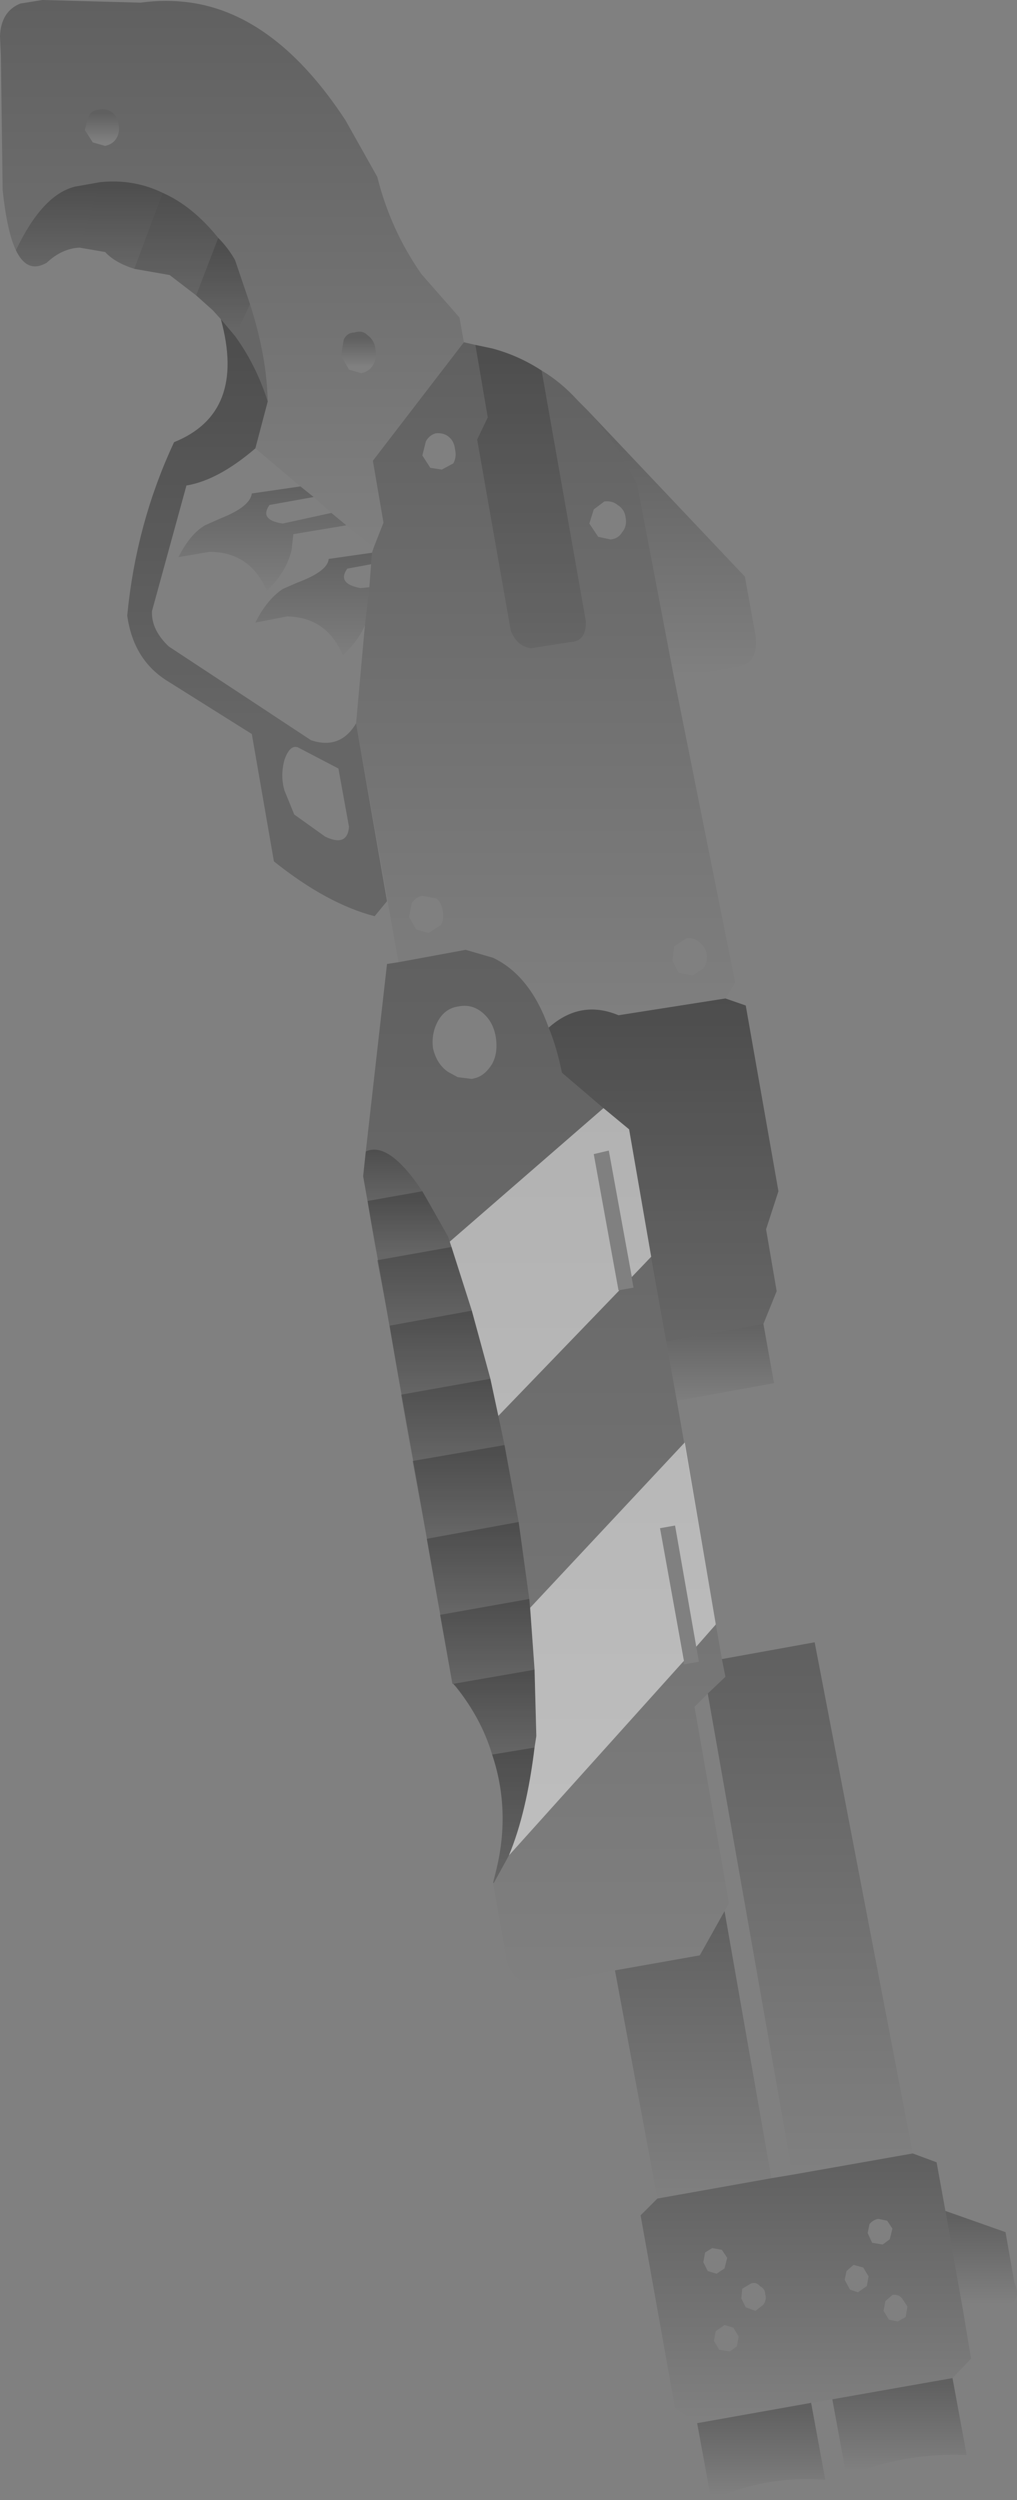 <?xml version="1.0" encoding="UTF-8" standalone="no"?>
<svg xmlns:xlink="http://www.w3.org/1999/xlink" height="141.35px" width="57.55px" xmlns="http://www.w3.org/2000/svg">
  <rect width="100%" height="100%" fill="#808080" stroke="none"/>
  <g transform="matrix(1.0, 0.0, 0.0, 1.0, 84.55, -56.25)">
    <path d="M-83.65 70.4 Q-84.15 69.35 -84.4 67.0 L-84.5 59.4 -84.55 58.3 Q-84.5 56.9 -83.4 56.45 L-82.15 56.25 -76.6 56.4 Q-75.15 56.2 -73.75 56.4 -68.9 57.1 -65.0 63.05 L-63.2 66.25 Q-62.45 69.25 -60.7 71.75 L-58.55 74.2 -58.3 75.6 -63.45 82.3 -62.85 85.8 -63.4 87.2 -64.95 85.95 -65.8 85.25 -66.8 84.35 -67.55 83.75 -70.1 81.6 -69.4 78.95 Q-69.45 76.4 -70.4 73.45 L-71.25 70.95 Q-71.65 70.25 -72.2 69.7 -73.65 67.9 -75.35 67.15 -77.0 66.35 -78.9 66.55 L-80.3 66.8 Q-82.15 67.25 -83.65 70.4 M-77.85 63.25 Q-77.9 62.85 -78.2 62.6 -78.55 62.35 -79.0 62.45 -79.4 62.5 -79.55 62.85 L-79.75 63.6 -79.3 64.3 -78.6 64.5 Q-78.15 64.4 -77.95 64.05 -77.75 63.7 -77.85 63.25 M-63.3 76.0 Q-63.35 75.5 -63.75 75.2 -64.05 74.9 -64.5 75.05 -64.9 75.05 -65.1 75.45 L-65.25 76.35 -64.8 77.15 -64.1 77.35 Q-63.65 77.25 -63.45 76.9 -63.2 76.5 -63.3 76.0" fill="url(#gradient0)" fill-rule="evenodd" stroke="none"/>
    <path d="M-77.85 63.25 Q-77.75 63.7 -77.95 64.05 -78.15 64.4 -78.6 64.5 L-79.3 64.3 -79.75 63.6 -79.55 62.85 Q-79.4 62.5 -79.0 62.45 -78.55 62.35 -78.2 62.6 -77.9 62.85 -77.85 63.25" fill="url(#gradient1)" fill-rule="evenodd" stroke="none"/>
    <path d="M-78.9 66.55 Q-77.0 66.35 -75.35 67.15 L-76.95 71.45 Q-78.05 71.1 -78.6 70.5 L-80.05 70.25 -78.9 66.55" fill="url(#gradient2)" fill-rule="evenodd" stroke="none"/>
    <path d="M-83.65 70.4 Q-82.15 67.25 -80.3 66.8 L-78.9 66.55 -80.05 70.25 Q-81.05 70.3 -81.9 71.1 -83.0 71.75 -83.65 70.4" fill="url(#gradient3)" fill-rule="evenodd" stroke="none"/>
    <path d="M-63.4 87.2 L-62.85 85.8 -63.45 82.3 -58.3 75.6 -57.65 75.75 -56.95 79.85 -57.55 81.1 -55.65 91.9 Q-55.3 92.8 -54.5 92.9 L-52.25 92.55 Q-51.35 92.5 -51.4 91.35 L-53.9 77.2 Q-52.8 77.85 -51.85 78.9 L-51.3 79.45 Q-49.75 81.15 -48.5 83.6 L-46.4 94.6 -42.95 111.8 -43.5 112.7 -49.55 113.65 Q-51.7 112.75 -53.5 114.35 -54.55 111.4 -56.65 110.4 L-58.2 109.95 -62.0 110.65 -64.4 97.15 -63.9 91.6 -63.65 89.45 -63.55 88.15 -63.5 87.5 -63.4 87.2 M-49.6 84.8 Q-49.9 84.55 -50.35 84.6 L-50.95 85.05 -51.2 85.85 -50.7 86.6 -50.0 86.75 Q-49.55 86.7 -49.35 86.35 -49.05 86.0 -49.15 85.5 -49.2 85.05 -49.6 84.8 M-60.65 82.0 L-60.2 82.7 -59.55 82.8 -58.9 82.45 Q-58.7 82.1 -58.8 81.65 -58.85 81.2 -59.15 80.95 -59.45 80.7 -59.9 80.75 -60.25 80.85 -60.45 81.2 L-60.65 82.0 M-60.3 109.0 L-59.6 108.55 Q-59.4 108.2 -59.5 107.75 -59.55 107.3 -59.85 107.05 L-60.65 106.9 Q-61.0 106.95 -61.25 107.3 L-61.4 108.1 -61.0 108.8 -60.3 109.0 M-46.5 110.55 L-46.15 111.25 -45.35 111.4 -44.75 111.0 Q-44.5 110.65 -44.55 110.2 -44.65 109.75 -45.0 109.5 -45.3 109.25 -45.7 109.3 L-46.4 109.75 -46.5 110.55" fill="url(#gradient4)" fill-rule="evenodd" stroke="none"/>
    <path d="M-57.65 75.75 L-56.7 75.95 Q-55.2 76.35 -53.9 77.2 L-51.4 91.35 Q-51.35 92.5 -52.25 92.55 L-54.5 92.9 Q-55.3 92.8 -55.65 91.9 L-57.55 81.1 -56.95 79.85 -57.65 75.75" fill="url(#gradient5)" fill-rule="evenodd" stroke="none"/>
    <path d="M-75.35 67.15 Q-73.65 67.9 -72.2 69.7 L-73.45 72.95 -74.95 71.8 -76.95 71.45 -75.35 67.15" fill="url(#gradient6)" fill-rule="evenodd" stroke="none"/>
    <path d="M-72.2 69.7 Q-71.65 70.25 -71.25 70.95 L-70.4 73.45 -71.25 75.25 -72.05 74.3 -72.5 73.8 -73.45 72.95 -72.2 69.7" fill="url(#gradient7)" fill-rule="evenodd" stroke="none"/>
    <path d="M-51.3 79.45 L-42.4 88.85 -41.8 92.15 Q-41.6 93.65 -42.65 93.9 L-46.4 94.6 -48.5 83.6 Q-49.75 81.15 -51.3 79.45" fill="url(#gradient8)" fill-rule="evenodd" stroke="none"/>
    <path d="M-67.55 83.75 L-66.8 84.35 -69.3 84.8 Q-69.9 85.65 -68.55 85.85 L-65.8 85.25 -64.95 85.95 -67.95 86.45 -68.05 87.35 Q-68.35 88.6 -69.45 89.65 -70.4 87.45 -72.7 87.45 L-74.45 87.75 Q-73.8 86.45 -72.95 85.95 L-72.05 85.55 Q-70.4 84.9 -70.3 84.15 L-67.55 83.75" fill="url(#gradient9)" fill-rule="evenodd" stroke="none"/>
    <path d="M-69.4 78.95 L-70.1 81.6 Q-72.2 83.4 -74.0 83.7 L-75.95 90.8 Q-76.0 91.85 -75.0 92.8 L-69.2 96.6 -70.3 97.75 -75.0 94.8 Q-77.0 93.6 -77.35 91.05 -76.85 85.85 -74.7 81.25 -70.6 79.6 -72.05 74.3 L-71.25 75.25 Q-70.05 76.9 -69.4 78.95" fill="url(#gradient10)" fill-rule="evenodd" stroke="none"/>
    <path d="M-63.9 91.6 Q-64.25 92.45 -65.15 93.3 -66.05 91.15 -68.3 91.1 L-70.1 91.45 Q-69.45 90.15 -68.55 89.55 L-67.75 89.2 Q-66.0 88.55 -65.95 87.85 L-63.5 87.5 -63.55 88.15 -64.9 88.4 Q-65.5 89.25 -64.15 89.5 L-63.65 89.45 -63.9 91.6" fill="url(#gradient11)" fill-rule="evenodd" stroke="none"/>
    <path d="M-63.3 76.0 Q-63.2 76.5 -63.45 76.9 -63.65 77.25 -64.1 77.35 L-64.8 77.15 -65.25 76.35 -65.1 75.45 Q-64.9 75.05 -64.5 75.05 -64.05 74.9 -63.75 75.2 -63.35 75.5 -63.3 76.0" fill="url(#gradient12)" fill-rule="evenodd" stroke="none"/>
    <path d="M-46.25 135.45 L-43.7 150.05 -43.5 151.05 -44.5 152.0 -45.25 152.75 -43.3 163.85 -43.55 164.3 -44.95 166.8 -49.75 167.65 -53.85 168.4 -54.8 168.35 Q-55.55 168.1 -55.85 167.2 L-56.65 162.7 -56.6 162.7 Q-54.9 160.1 -54.3 155.05 L-54.2 154.4 -54.3 150.65 -54.6 146.65 -55.2 142.3 -56.0 137.95 -56.8 134.2 -57.85 130.35 -59.0 126.75 -59.2 126.15 -60.25 124.3 -60.65 123.6 Q-62.55 120.75 -63.85 121.35 L-62.65 110.75 -62.0 110.65 -58.2 109.95 -56.65 110.4 Q-54.55 111.4 -53.5 114.35 -53.05 115.45 -52.75 116.9 L-48.95 120.1 -46.85 132.1 -46.25 135.45 M-50.1 121.3 L-50.95 121.5 -49.55 129.2 -48.7 129.05 -50.1 121.3 M-58.6 113.15 Q-59.35 113.25 -59.75 113.95 -60.15 114.65 -60.05 115.5 -59.85 116.4 -59.2 116.85 L-58.65 117.15 -57.85 117.25 -57.65 117.2 Q-57.1 117.05 -56.7 116.4 -56.35 115.75 -56.5 114.85 -56.65 114.0 -57.25 113.5 -57.85 113.0 -58.6 113.15 M-46.35 142.5 L-47.2 142.65 -45.85 150.35 -45.0 150.2 -46.35 142.5" fill="url(#gradient13)" fill-rule="evenodd" stroke="none"/>
    <path d="M-43.5 112.7 L-42.35 113.1 -40.5 123.6 -41.2 125.75 -40.6 129.25 -41.35 131.1 -46.85 132.1 -48.95 120.1 -52.75 116.9 Q-53.05 115.45 -53.5 114.35 -51.7 112.75 -49.55 113.65 L-43.5 112.7" fill="url(#gradient14)" fill-rule="evenodd" stroke="none"/>
    <path d="M-63.75 124.15 L-64.0 122.75 -63.85 121.35 Q-62.55 120.75 -60.65 123.6 L-63.75 124.15" fill="url(#gradient15)" fill-rule="evenodd" stroke="none"/>
    <path d="M-63.2 127.5 L-63.75 124.15 -60.65 123.6 -60.25 124.3 -59.2 126.15 -59.0 126.75 -63.2 127.5" fill="url(#gradient16)" fill-rule="evenodd" stroke="none"/>
    <path d="M-62.5 131.2 L-63.2 127.5 -59.0 126.75 -57.85 130.35 -62.5 131.2" fill="url(#gradient17)" fill-rule="evenodd" stroke="none"/>
    <path d="M-61.85 135.1 L-62.5 131.2 -57.85 130.35 -56.8 134.2 -61.85 135.1" fill="url(#gradient18)" fill-rule="evenodd" stroke="none"/>
    <path d="M-61.2 138.85 L-61.85 135.1 -56.8 134.2 -56.0 137.95 -61.2 138.85" fill="url(#gradient19)" fill-rule="evenodd" stroke="none"/>
    <path d="M-60.4 143.25 L-61.2 138.85 -56.0 137.95 -55.2 142.3 -60.4 143.25" fill="url(#gradient20)" fill-rule="evenodd" stroke="none"/>
    <path d="M-59.65 147.55 L-60.4 143.25 -55.2 142.3 -54.6 146.65 -59.65 147.55" fill="url(#gradient21)" fill-rule="evenodd" stroke="none"/>
    <path d="M-58.9 151.45 L-58.95 151.45 -59.65 147.55 -54.6 146.65 -54.3 150.65 -58.9 151.45" fill="url(#gradient22)" fill-rule="evenodd" stroke="none"/>
    <path d="M-56.7 155.45 Q-57.3 153.35 -58.9 151.45 L-54.3 150.65 -54.2 154.4 -54.3 155.05 -56.7 155.45" fill="url(#gradient23)" fill-rule="evenodd" stroke="none"/>
    <path d="M-56.65 162.7 Q-55.55 158.9 -56.7 155.45 L-54.3 155.05 Q-54.9 160.1 -56.6 162.7 L-56.65 162.7" fill="url(#gradient24)" fill-rule="evenodd" stroke="none"/>
    <path d="M-43.7 150.05 L-38.45 149.1 -32.9 178.0 -39.7 179.2 -44.5 152.0 -43.5 151.05 -43.7 150.05" fill="url(#gradient25)" fill-rule="evenodd" stroke="none"/>
    <path d="M-47.35 180.55 L-49.75 167.65 -44.95 166.8 -43.55 164.3 -40.9 179.4 -47.35 180.55" fill="url(#gradient26)" fill-rule="evenodd" stroke="none"/>
    <path d="M-32.9 178.0 L-31.55 178.5 -31.05 181.25 -30.05 186.9 -29.6 189.6 -30.65 190.7 -37.45 191.9 -38.65 192.1 -45.1 193.25 -46.35 192.4 -48.3 181.5 -47.35 180.55 -40.9 179.4 -39.7 179.2 -32.9 178.0 M-43.7 183.45 L-44.25 183.35 -44.65 183.6 -44.75 184.15 -44.5 184.65 -44.0 184.8 -43.55 184.5 -43.4 183.9 -43.7 183.45 M-42.05 185.35 L-42.55 185.65 -42.6 186.2 -42.35 186.7 -41.8 186.9 -41.35 186.55 Q-41.15 186.25 -41.25 185.95 -41.25 185.65 -41.55 185.5 -41.75 185.25 -42.05 185.35 M-44.15 188.6 L-43.85 189.1 -43.25 189.2 -42.85 188.9 -42.75 188.35 -43.05 187.85 -43.55 187.7 -44.05 188.05 -44.15 188.6 M-33.3 187.25 L-33.2 186.65 -33.5 186.2 Q-33.7 185.95 -34.05 186.0 L-34.45 186.35 -34.55 186.9 -34.25 187.4 -33.75 187.5 -33.3 187.25 M-34.35 181.8 L-34.85 181.7 Q-35.15 181.75 -35.35 182.0 L-35.45 182.5 -35.2 183.05 -34.6 183.15 -34.2 182.85 -34.05 182.25 -34.35 181.8 M-36.65 184.65 L-36.75 185.15 -36.45 185.7 -36.0 185.85 -35.5 185.5 -35.4 184.95 -35.7 184.45 -36.25 184.3 -36.65 184.65" fill="url(#gradient27)" fill-rule="evenodd" stroke="none"/>
    <path d="M-38.65 192.1 L-37.85 196.45 Q-41.3 196.2 -44.3 197.6 L-45.1 193.25 -38.65 192.1" fill="url(#gradient28)" fill-rule="evenodd" stroke="none"/>
    <path d="M-30.65 190.7 L-29.85 195.05 Q-33.4 194.9 -36.65 196.25 L-37.45 191.9 -30.65 190.7" fill="url(#gradient29)" fill-rule="evenodd" stroke="none"/>
    <path d="M-31.05 181.25 L-27.65 182.45 -27.15 185.3 Q-26.75 186.3 -27.4 186.45 L-30.05 186.9 -31.05 181.25" fill="url(#gradient30)" fill-rule="evenodd" stroke="none"/>
    <path d="M-41.35 131.1 L-40.75 134.45 -46.25 135.45 -46.85 132.1 -41.35 131.1" fill="url(#gradient31)" fill-rule="evenodd" stroke="none"/>
    <path d="M-78.9 66.55 Q-77.0 66.35 -75.35 67.15 -73.65 67.9 -72.2 69.7 -71.65 70.25 -71.25 70.95 L-70.4 73.45 Q-69.45 76.4 -69.4 78.95 L-70.1 81.6 Q-72.2 83.4 -74.0 83.7 L-75.95 90.8 Q-76.0 91.85 -75.0 92.8 L-66.95 98.1 Q-65.3 98.65 -64.4 97.15 L-62.65 107.2 -63.35 108.05 Q-66.05 107.35 -69.05 104.95 L-70.3 97.75 -75.0 94.8 Q-77.0 93.6 -77.35 91.05 -76.85 85.85 -74.7 81.25 -70.6 79.6 -72.05 74.3 L-72.5 73.8 -73.45 72.95 -74.95 71.8 -76.95 71.45 Q-78.05 71.1 -78.6 70.5 L-80.05 70.25 Q-81.05 70.3 -81.9 71.1 -83.0 71.75 -83.65 70.4 -82.15 67.25 -80.3 66.8 L-78.9 66.55 M-57.65 75.75 L-56.7 75.95 Q-55.2 76.35 -53.9 77.2 L-51.4 91.35 Q-51.35 92.5 -52.25 92.55 L-54.5 92.9 Q-55.3 92.8 -55.65 91.9 L-57.55 81.1 -56.95 79.85 -57.65 75.75 M-47.7 127.3 L-48.95 120.1 -50.4 118.9 -52.75 116.9 Q-53.05 115.45 -53.5 114.35 -51.7 112.75 -49.55 113.65 L-43.5 112.7 -42.35 113.1 -40.5 123.6 -41.2 125.75 -40.6 129.25 -41.35 131.1 -46.85 132.1 -47.7 127.3 M-59.1 126.45 L-59.0 126.75 -57.85 130.35 -56.8 134.2 -56.35 136.3 -56.0 137.95 -55.2 142.3 -54.6 146.65 -54.55 147.15 -54.3 150.65 -54.2 154.4 -54.3 155.05 Q-54.75 158.75 -55.75 161.15 L-56.6 162.7 -56.65 162.7 -56.45 161.9 Q-55.65 158.55 -56.7 155.45 -57.3 153.45 -58.75 151.6 L-58.9 151.45 -58.95 151.45 -64.0 122.75 -63.85 121.35 Q-62.55 120.75 -60.65 123.6 L-60.25 124.3 -59.2 126.15 -59.1 126.45 M-64.8 103.0 L-65.4 99.7 -67.7 98.5 Q-68.15 98.35 -68.45 99.2 -68.7 100.1 -68.45 100.95 L-67.9 102.3 -66.15 103.55 Q-64.9 104.15 -64.8 103.0" fill="#000000" fill-opacity="0.2" fill-rule="evenodd" stroke="none"/>
    <path d="M-50.4 118.9 L-48.95 120.1 -47.7 127.3 -48.8 128.45 -50.1 121.3 -50.95 121.5 -49.55 129.2 -49.5 129.2 -56.35 136.3 -56.8 134.2 -57.85 130.35 -59.0 126.75 -59.1 126.45 -50.4 118.9 M-54.55 147.15 L-45.8 137.8 -44.05 148.05 -44.05 148.1 -45.15 149.35 -46.35 142.5 -47.2 142.65 -45.85 150.15 -55.75 161.15 Q-54.75 158.75 -54.3 155.05 L-54.2 154.4 -54.3 150.65 -54.55 147.15" fill="#ffffff" fill-opacity="0.502" fill-rule="evenodd" stroke="none"/>
  </g>
  <defs>
    <linearGradient gradientTransform="matrix(0.0, 0.019, -0.016, 0.0, -71.4, 71.7)" gradientUnits="userSpaceOnUse" id="gradient0" spreadMethod="pad" x1="-819.2" x2="819.2">
      <stop offset="0.0" stop-color="#000000" stop-opacity="0.251"/>
      <stop offset="1.0" stop-color="#000000" stop-opacity="0.0"/>
    </linearGradient>
    <linearGradient gradientTransform="matrix(0.0, 0.001, -0.001, 0.0, -78.75, 63.45)" gradientUnits="userSpaceOnUse" id="gradient1" spreadMethod="pad" x1="-819.2" x2="819.2">
      <stop offset="0.0" stop-color="#000000" stop-opacity="0.251"/>
      <stop offset="1.0" stop-color="#000000" stop-opacity="0.0"/>
    </linearGradient>
    <linearGradient gradientTransform="matrix(0.0, 0.003, -0.003, 0.0, -77.7, 68.95)" gradientUnits="userSpaceOnUse" id="gradient2" spreadMethod="pad" x1="-819.2" x2="819.2">
      <stop offset="0.0" stop-color="#000000" stop-opacity="0.251"/>
      <stop offset="1.0" stop-color="#000000" stop-opacity="0.0"/>
    </linearGradient>
    <linearGradient gradientTransform="matrix(0.0, 0.003, -0.003, 0.0, -81.25, 68.9)" gradientUnits="userSpaceOnUse" id="gradient3" spreadMethod="pad" x1="-819.2" x2="819.2">
      <stop offset="0.0" stop-color="#000000" stop-opacity="0.251"/>
      <stop offset="1.0" stop-color="#000000" stop-opacity="0.0"/>
    </linearGradient>
    <linearGradient gradientTransform="matrix(0.0, 0.024, -0.013, 0.0, -53.65, 94.95)" gradientUnits="userSpaceOnUse" id="gradient4" spreadMethod="pad" x1="-819.2" x2="819.2">
      <stop offset="0.0" stop-color="#000000" stop-opacity="0.251"/>
      <stop offset="1.0" stop-color="#000000" stop-opacity="0.0"/>
    </linearGradient>
    <linearGradient gradientTransform="matrix(0.0, 0.011, -0.004, 0.0, -54.5, 84.3)" gradientUnits="userSpaceOnUse" id="gradient5" spreadMethod="pad" x1="-819.2" x2="819.2">
      <stop offset="0.0" stop-color="#000000" stop-opacity="0.251"/>
      <stop offset="1.0" stop-color="#000000" stop-opacity="0.0"/>
    </linearGradient>
    <linearGradient gradientTransform="matrix(0.0, 0.004, -0.003, 0.0, -74.55, 70.05)" gradientUnits="userSpaceOnUse" id="gradient6" spreadMethod="pad" x1="-819.2" x2="819.2">
      <stop offset="0.0" stop-color="#000000" stop-opacity="0.251"/>
      <stop offset="1.0" stop-color="#000000" stop-opacity="0.0"/>
    </linearGradient>
    <linearGradient gradientTransform="matrix(0.0, 0.003, -0.002, 0.0, -71.9, 72.45)" gradientUnits="userSpaceOnUse" id="gradient7" spreadMethod="pad" x1="-819.2" x2="819.2">
      <stop offset="0.0" stop-color="#000000" stop-opacity="0.251"/>
      <stop offset="1.0" stop-color="#000000" stop-opacity="0.0"/>
    </linearGradient>
    <linearGradient gradientTransform="matrix(0.0, 0.009, -0.006, 0.0, -46.5, 87.0)" gradientUnits="userSpaceOnUse" id="gradient8" spreadMethod="pad" x1="-819.2" x2="819.2">
      <stop offset="0.0" stop-color="#000000" stop-opacity="0.251"/>
      <stop offset="1.0" stop-color="#000000" stop-opacity="0.0"/>
    </linearGradient>
    <linearGradient gradientTransform="matrix(0.0, 0.004, -0.006, 0.0, -69.7, 86.7)" gradientUnits="userSpaceOnUse" id="gradient9" spreadMethod="pad" x1="-819.2" x2="819.2">
      <stop offset="0.0" stop-color="#000000" stop-opacity="0.251"/>
      <stop offset="1.0" stop-color="#000000" stop-opacity="0.0"/>
    </linearGradient>
    <linearGradient gradientTransform="matrix(0.0, 0.014, -0.005, 0.0, -73.25, 86.0)" gradientUnits="userSpaceOnUse" id="gradient10" spreadMethod="pad" x1="-819.2" x2="819.2">
      <stop offset="0.0" stop-color="#000000" stop-opacity="0.251"/>
      <stop offset="1.0" stop-color="#000000" stop-opacity="0.0"/>
    </linearGradient>
    <linearGradient gradientTransform="matrix(0.0, 0.004, -0.004, 0.0, -66.8, 90.4)" gradientUnits="userSpaceOnUse" id="gradient11" spreadMethod="pad" x1="-819.2" x2="819.2">
      <stop offset="0.0" stop-color="#000000" stop-opacity="0.251"/>
      <stop offset="1.0" stop-color="#000000" stop-opacity="0.0"/>
    </linearGradient>
    <linearGradient gradientTransform="matrix(0.0, 0.001, -0.001, 0.0, -64.25, 76.15)" gradientUnits="userSpaceOnUse" id="gradient12" spreadMethod="pad" x1="-819.2" x2="819.2">
      <stop offset="0.0" stop-color="#000000" stop-opacity="0.251"/>
      <stop offset="1.0" stop-color="#000000" stop-opacity="0.0"/>
    </linearGradient>
    <linearGradient gradientTransform="matrix(0.0, 0.036, -0.013, 0.0, -53.55, 139.15)" gradientUnits="userSpaceOnUse" id="gradient13" spreadMethod="pad" x1="-819.2" x2="819.2">
      <stop offset="0.0" stop-color="#000000" stop-opacity="0.251"/>
      <stop offset="1.0" stop-color="#000000" stop-opacity="0.0"/>
    </linearGradient>
    <linearGradient gradientTransform="matrix(0.0, 0.012, -0.008, 0.0, -47.0, 122.4)" gradientUnits="userSpaceOnUse" id="gradient14" spreadMethod="pad" x1="-819.2" x2="819.2">
      <stop offset="0.0" stop-color="#000000" stop-opacity="0.251"/>
      <stop offset="1.0" stop-color="#000000" stop-opacity="0.0"/>
    </linearGradient>
    <linearGradient gradientTransform="matrix(0.0, 0.002, -0.002, 0.0, -62.3, 122.7)" gradientUnits="userSpaceOnUse" id="gradient15" spreadMethod="pad" x1="-819.2" x2="819.2">
      <stop offset="0.0" stop-color="#000000" stop-opacity="0.251"/>
      <stop offset="1.0" stop-color="#000000" stop-opacity="0.0"/>
    </linearGradient>
    <linearGradient gradientTransform="matrix(0.0, 0.002, -0.003, 0.0, -61.35, 125.55)" gradientUnits="userSpaceOnUse" id="gradient16" spreadMethod="pad" x1="-819.2" x2="819.2">
      <stop offset="0.0" stop-color="#000000" stop-opacity="0.251"/>
      <stop offset="1.0" stop-color="#000000" stop-opacity="0.0"/>
    </linearGradient>
    <linearGradient gradientTransform="matrix(0.0, 0.003, -0.003, 0.0, -60.5, 128.95)" gradientUnits="userSpaceOnUse" id="gradient17" spreadMethod="pad" x1="-819.2" x2="819.2">
      <stop offset="0.0" stop-color="#000000" stop-opacity="0.251"/>
      <stop offset="1.0" stop-color="#000000" stop-opacity="0.0"/>
    </linearGradient>
    <linearGradient gradientTransform="matrix(0.0, 0.003, -0.004, 0.0, -59.65, 132.7)" gradientUnits="userSpaceOnUse" id="gradient18" spreadMethod="pad" x1="-819.2" x2="819.2">
      <stop offset="0.0" stop-color="#000000" stop-opacity="0.251"/>
      <stop offset="1.0" stop-color="#000000" stop-opacity="0.0"/>
    </linearGradient>
    <linearGradient gradientTransform="matrix(0.0, 0.003, -0.004, 0.0, -58.9, 136.5)" gradientUnits="userSpaceOnUse" id="gradient19" spreadMethod="pad" x1="-819.2" x2="819.2">
      <stop offset="0.0" stop-color="#000000" stop-opacity="0.251"/>
      <stop offset="1.0" stop-color="#000000" stop-opacity="0.0"/>
    </linearGradient>
    <linearGradient gradientTransform="matrix(0.0, 0.003, -0.004, 0.0, -58.2, 140.6)" gradientUnits="userSpaceOnUse" id="gradient20" spreadMethod="pad" x1="-819.2" x2="819.2">
      <stop offset="0.0" stop-color="#000000" stop-opacity="0.251"/>
      <stop offset="1.0" stop-color="#000000" stop-opacity="0.0"/>
    </linearGradient>
    <linearGradient gradientTransform="matrix(0.0, 0.003, -0.004, 0.0, -57.5, 144.9)" gradientUnits="userSpaceOnUse" id="gradient21" spreadMethod="pad" x1="-819.2" x2="819.2">
      <stop offset="0.0" stop-color="#000000" stop-opacity="0.251"/>
      <stop offset="1.0" stop-color="#000000" stop-opacity="0.0"/>
    </linearGradient>
    <linearGradient gradientTransform="matrix(0.0, 0.003, -0.003, 0.0, -56.95, 149.05)" gradientUnits="userSpaceOnUse" id="gradient22" spreadMethod="pad" x1="-819.2" x2="819.2">
      <stop offset="0.0" stop-color="#000000" stop-opacity="0.251"/>
      <stop offset="1.0" stop-color="#000000" stop-opacity="0.0"/>
    </linearGradient>
    <linearGradient gradientTransform="matrix(0.0, 0.003, -0.003, 0.0, -56.55, 153.05)" gradientUnits="userSpaceOnUse" id="gradient23" spreadMethod="pad" x1="-819.2" x2="819.2">
      <stop offset="0.0" stop-color="#000000" stop-opacity="0.251"/>
      <stop offset="1.0" stop-color="#000000" stop-opacity="0.0"/>
    </linearGradient>
    <linearGradient gradientTransform="matrix(0.0, 0.005, -0.002, 0.0, -55.5, 158.85)" gradientUnits="userSpaceOnUse" id="gradient24" spreadMethod="pad" x1="-819.2" x2="819.2">
      <stop offset="0.0" stop-color="#000000" stop-opacity="0.251"/>
      <stop offset="1.0" stop-color="#000000" stop-opacity="0.0"/>
    </linearGradient>
    <linearGradient gradientTransform="matrix(0.0, 0.018, -0.007, 0.0, -38.7, 164.15)" gradientUnits="userSpaceOnUse" id="gradient25" spreadMethod="pad" x1="-819.2" x2="819.2">
      <stop offset="0.0" stop-color="#000000" stop-opacity="0.251"/>
      <stop offset="1.0" stop-color="#000000" stop-opacity="0.0"/>
    </linearGradient>
    <linearGradient gradientTransform="matrix(0.0, 0.01, -0.005, 0.0, -45.3, 172.4)" gradientUnits="userSpaceOnUse" id="gradient26" spreadMethod="pad" x1="-819.2" x2="819.2">
      <stop offset="0.0" stop-color="#000000" stop-opacity="0.251"/>
      <stop offset="1.0" stop-color="#000000" stop-opacity="0.0"/>
    </linearGradient>
    <linearGradient gradientTransform="matrix(0.0, 0.009, -0.011, 0.0, -38.95, 185.6)" gradientUnits="userSpaceOnUse" id="gradient27" spreadMethod="pad" x1="-819.2" x2="819.2">
      <stop offset="0.0" stop-color="#000000" stop-opacity="0.251"/>
      <stop offset="1.0" stop-color="#000000" stop-opacity="0.0"/>
    </linearGradient>
    <linearGradient gradientTransform="matrix(0.0, 0.003, -0.004, 0.0, -41.45, 194.85)" gradientUnits="userSpaceOnUse" id="gradient28" spreadMethod="pad" x1="-819.2" x2="819.2">
      <stop offset="0.0" stop-color="#000000" stop-opacity="0.251"/>
      <stop offset="1.0" stop-color="#000000" stop-opacity="0.0"/>
    </linearGradient>
    <linearGradient gradientTransform="matrix(0.0, 0.003, -0.005, 0.0, -33.65, 193.45)" gradientUnits="userSpaceOnUse" id="gradient29" spreadMethod="pad" x1="-819.2" x2="819.2">
      <stop offset="0.0" stop-color="#000000" stop-opacity="0.251"/>
      <stop offset="1.0" stop-color="#000000" stop-opacity="0.0"/>
    </linearGradient>
    <linearGradient gradientTransform="matrix(0.0, 0.003, -0.003, 0.0, -29.0, 184.05)" gradientUnits="userSpaceOnUse" id="gradient30" spreadMethod="pad" x1="-819.2" x2="819.2">
      <stop offset="0.0" stop-color="#000000" stop-opacity="0.251"/>
      <stop offset="1.0" stop-color="#000000" stop-opacity="0.0"/>
    </linearGradient>
    <linearGradient gradientTransform="matrix(0.0, 0.003, -0.004, 0.0, -43.8, 133.25)" gradientUnits="userSpaceOnUse" id="gradient31" spreadMethod="pad" x1="-819.2" x2="819.2">
      <stop offset="0.0" stop-color="#000000" stop-opacity="0.251"/>
      <stop offset="1.0" stop-color="#000000" stop-opacity="0.0"/>
    </linearGradient>
  </defs>
</svg>
